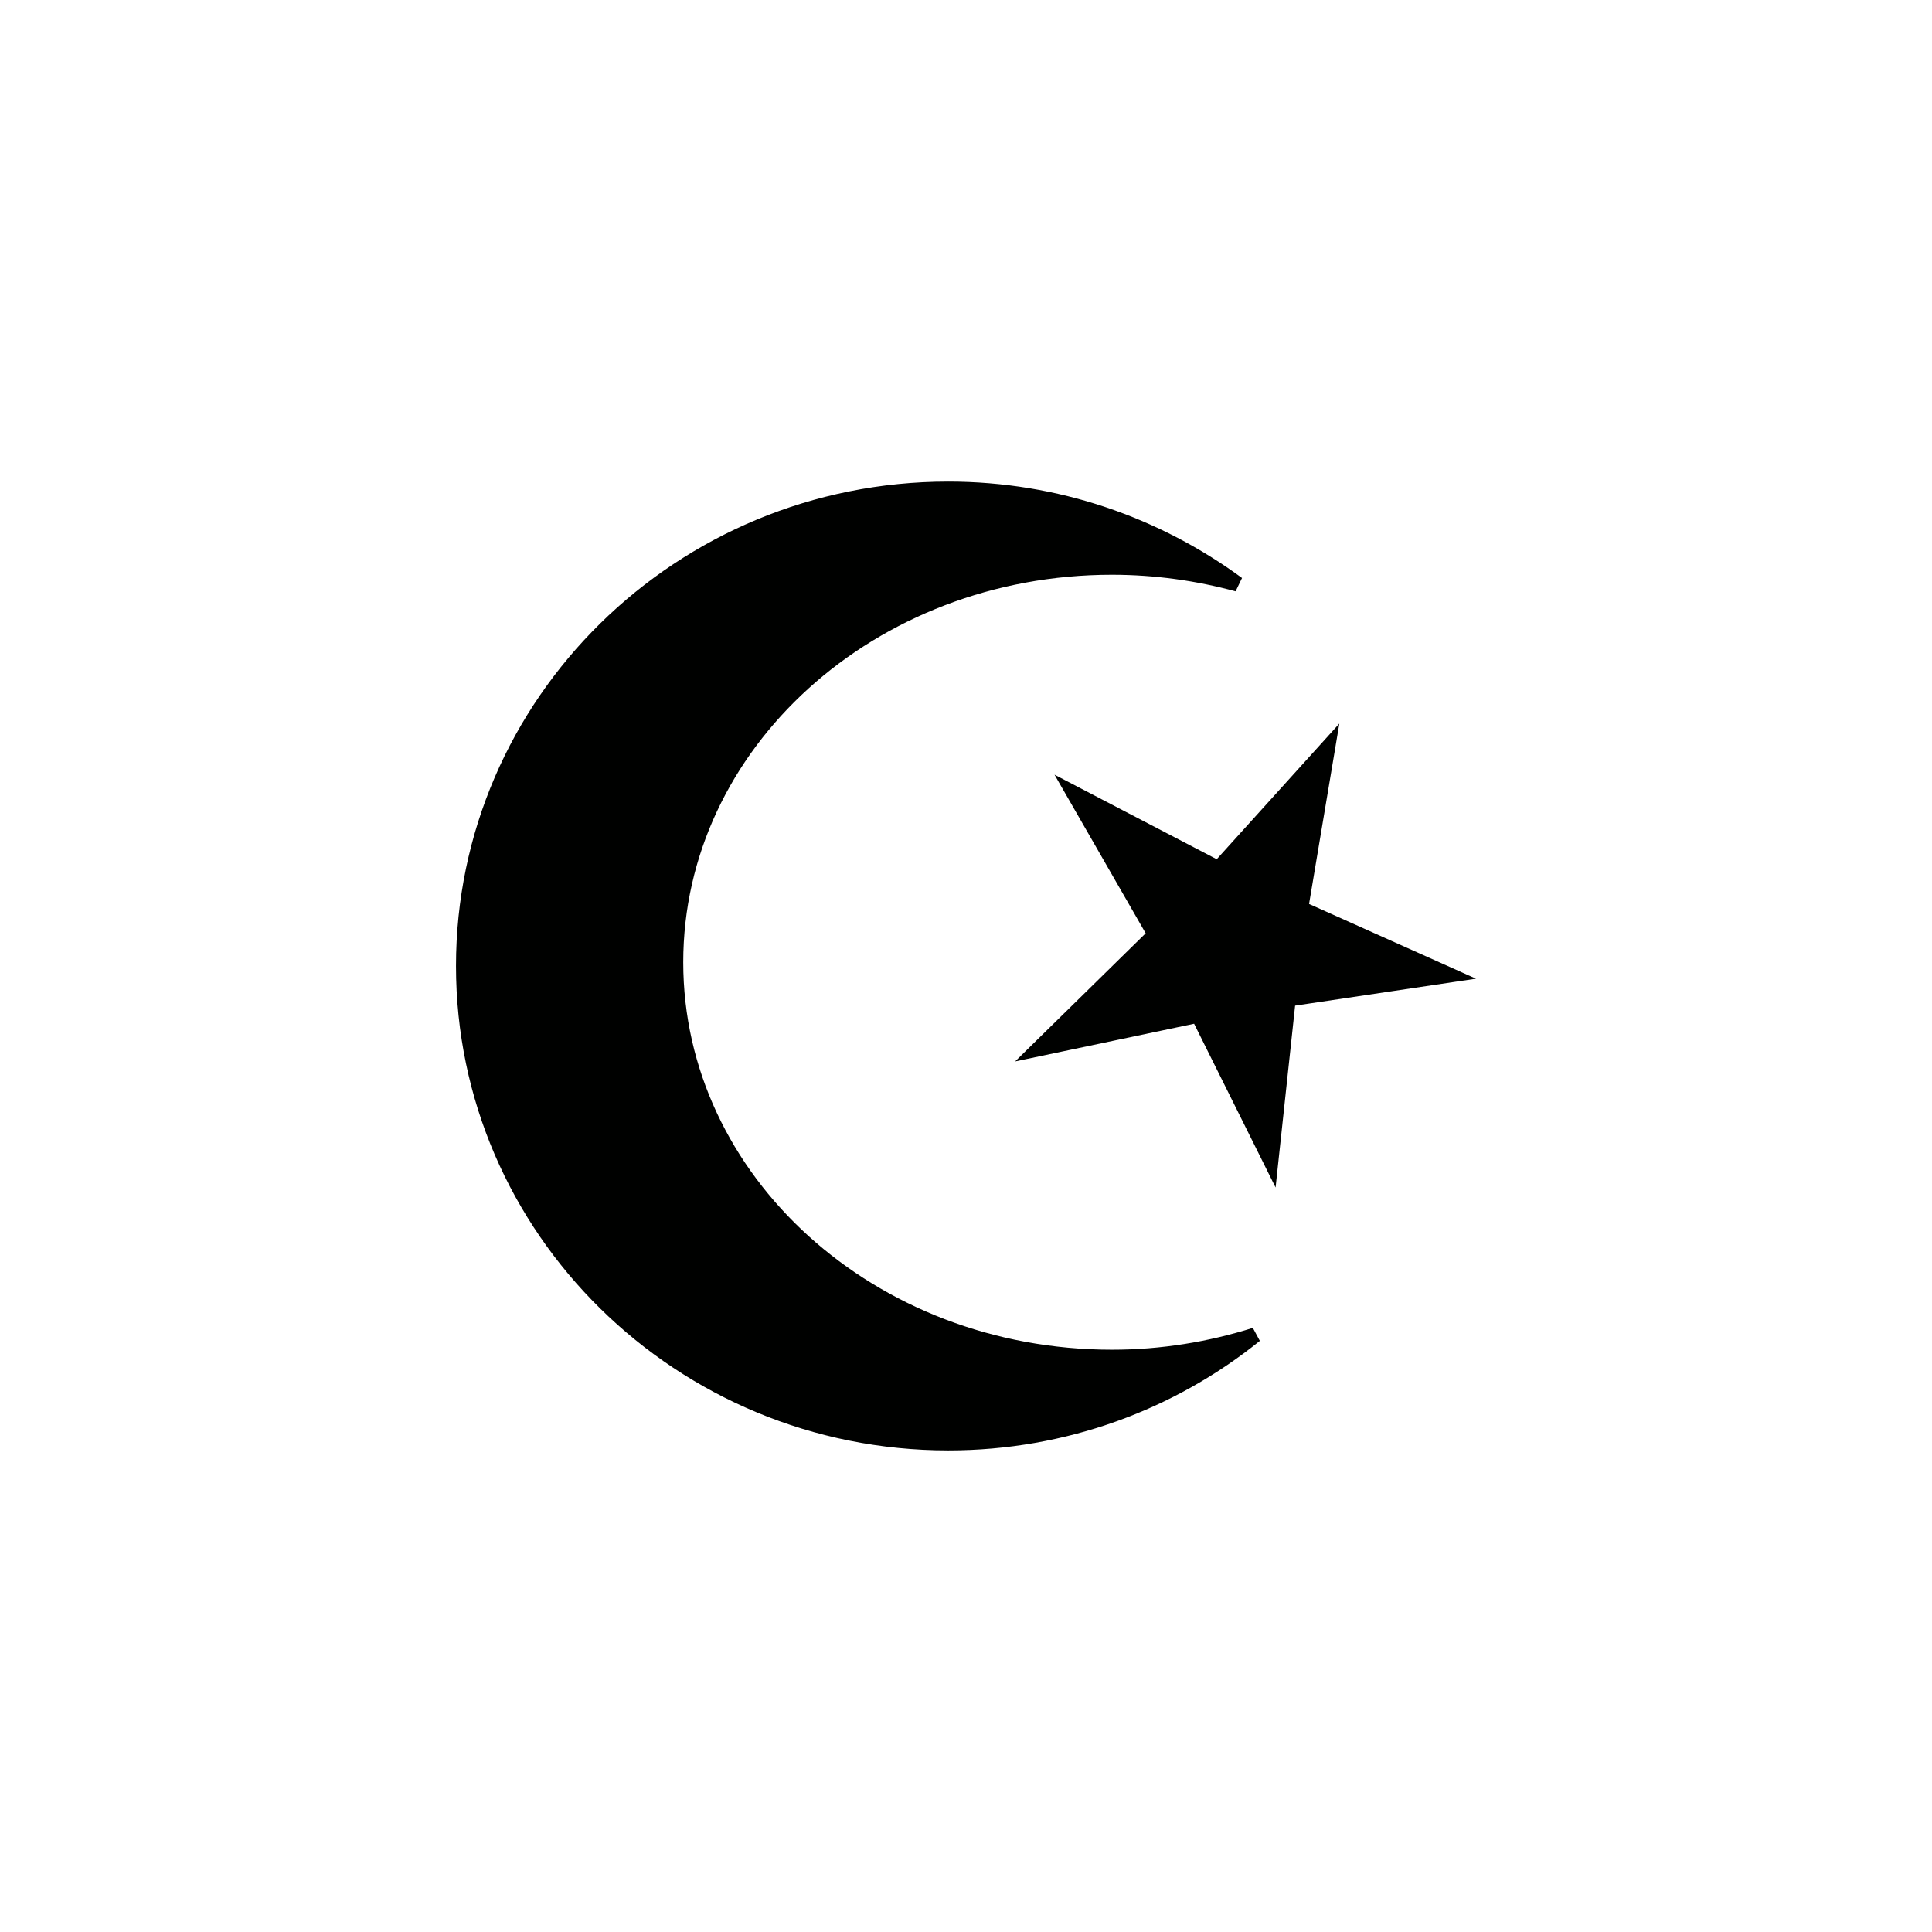 <?xml version="1.0" encoding="UTF-8" standalone="no"?>
<!-- Created with Inkscape (http://www.inkscape.org/) -->

<svg
   xmlns:dc="http://purl.org/dc/elements/1.1/"
   xmlns:cc="http://creativecommons.org/ns#"
   xmlns:rdf="http://www.w3.org/1999/02/22-rdf-syntax-ns#"
   xmlns:svg="http://www.w3.org/2000/svg"
   xmlns="http://www.w3.org/2000/svg"
   xmlns:sodipodi="http://sodipodi.sourceforge.net/DTD/sodipodi-0.dtd"
   xmlns:inkscape="http://www.inkscape.org/namespaces/inkscape"
   width="352.78mm"
   height="352.78mm"
   viewBox="0 0 1250.008 1250.008"
   id="svg7765"
   version="1.1"
   inkscape:version="0.48.4 r9939"
   sodipodi:docname="worship_islamic.svg">
  <defs
     id="defs7767" />
  <sodipodi:namedview
     id="base"
     pagecolor="#ffffff"
     bordercolor="#666666"
     borderopacity="1.0"
     inkscape:pageopacity="0.0"
     inkscape:pageshadow="2"
     inkscape:zoom="0.5"
     inkscape:cx="1702.6075"
     inkscape:cy="788.85792"
     inkscape:document-units="px"
     inkscape:current-layer="layer1"
     showgrid="false"
     inkscape:window-width="1920"
     inkscape:window-height="1161"
     inkscape:window-x="1920"
     inkscape:window-y="0"
     inkscape:window-maximized="1" />
  <g
     inkscape:label="Layer 1"
     inkscape:groupmode="layer"
     id="layer1"
     transform="translate(0,197.646)">
    <path
       style="font-size:medium;font-style:normal;font-variant:normal;font-weight:normal;font-stretch:normal;text-indent:0;text-align:start;text-decoration:none;line-height:normal;letter-spacing:normal;word-spacing:normal;text-transform:none;direction:ltr;block-progression:tb;writing-mode:lr-tb;text-anchor:start;baseline-shift:baseline;color:#000000;fill:#000100;fill-opacity:1;fill-rule:nonzero;stroke:none;stroke-width:9.734;marker:none;visibility:visible;display:inline;overflow:visible;enable-background:accumulate;font-family:Sans;-inkscape-font-specification:Sans"
       d="m 613.5,113.938 c -175.798,0 -318.469,140.32 -318.469,313.406 0,173.086 142.671,313.438 318.469,313.438 76.491,0 146.728,-26.602 201.625,-70.875 L 810.594,661.5 c -28.606,9.006 -59.187,14.125 -91.156,14.125 -153.509,0 -277.375,-112.442 -277.375,-250.688 0,-138.246 123.866,-250.719 277.375,-250.719 27.822,0 54.632,3.834 80,10.719 l 4.156,-8.625 C 750.487,137.322 684.79,113.938 613.5,113.938 z M 866.562,270.5 787.219,358.281 682.281,303.594 741.25,406.188 l -84.469,82.906 115.812,-24.375 52.719,105.938 L 837.938,453 l 117.031,-17.438 -108,-48.344 z"
       id="path3-9"
       inkscape:connector-curvature="0"
       sodipodi:nodetypes="sssccsssccsccccccccccc" />
  </g>
</svg>
